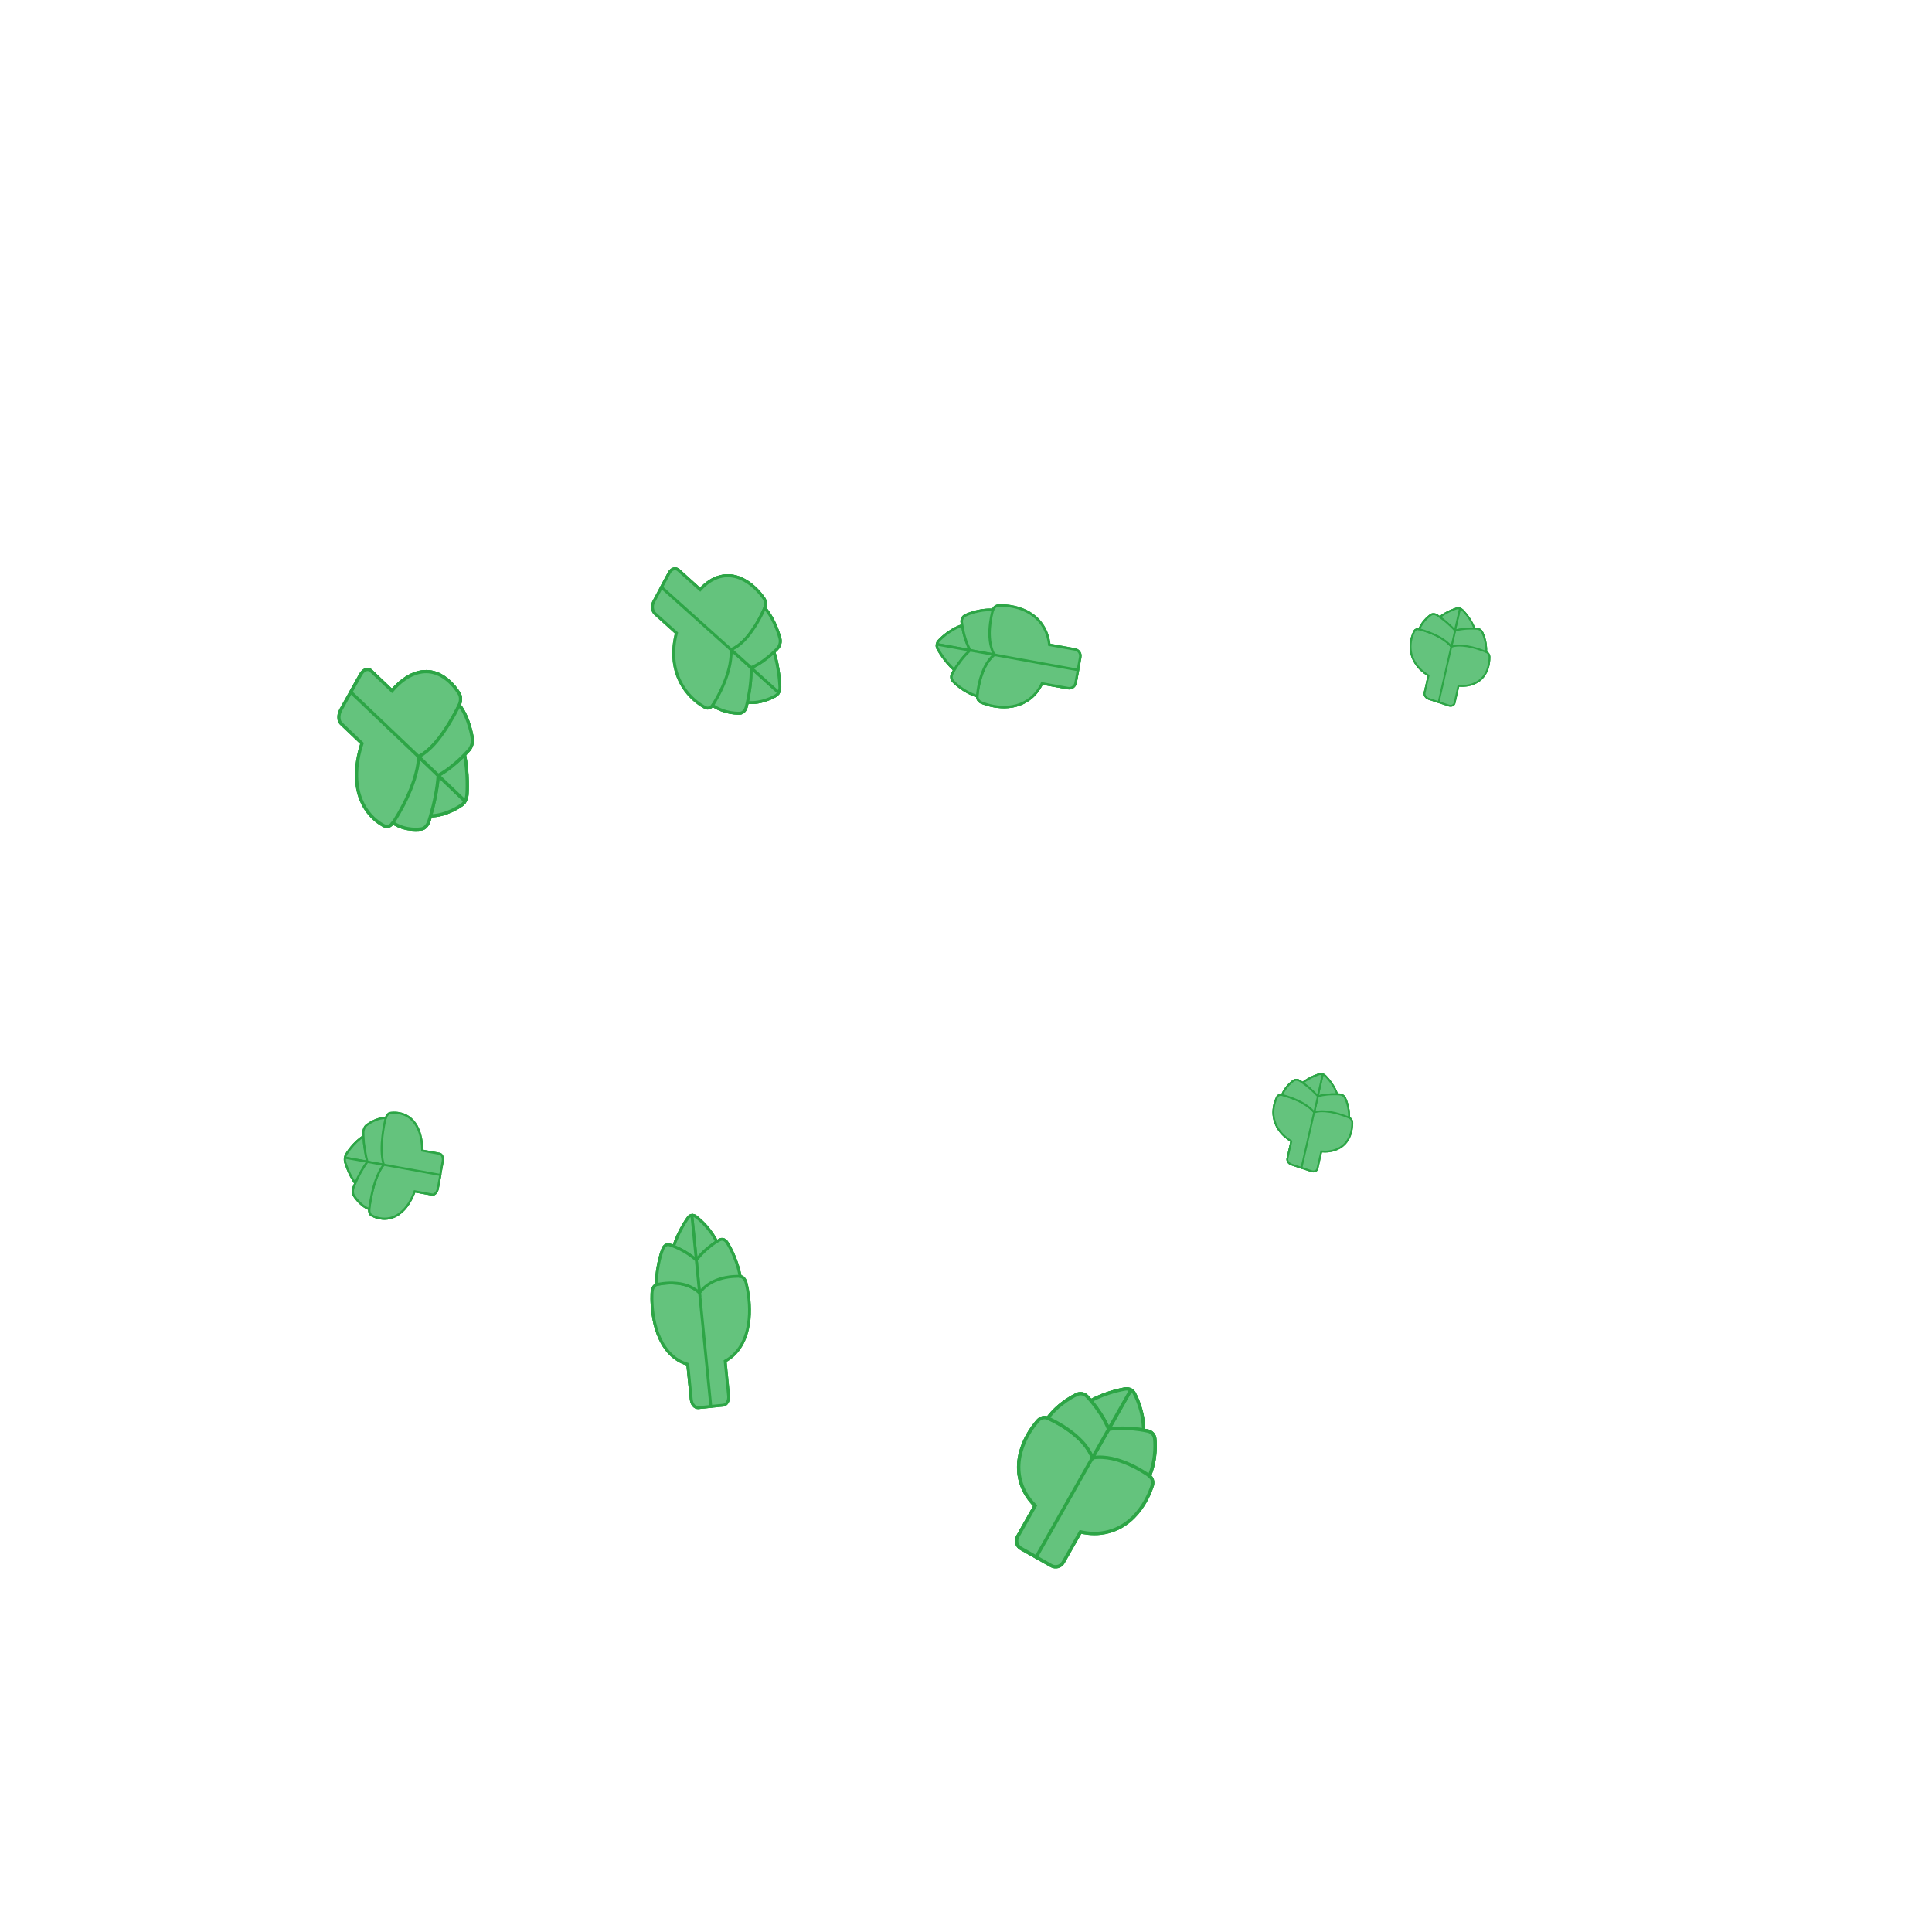 <?xml version="1.0" encoding="utf-8"?>
<svg version="1.1" id="3"
    xmlns="http://www.w3.org/2000/svg" x="0px" y="0px" viewBox="0 0 270 270" style="enable-background:new 0 0 270 270;" xml:space="preserve">
    <g fill="#64C37D" stroke="#2DA546" stroke-miterlimit="10">
        <g>
            <g>
                <g>
                    <path stroke-width="0.467" d="M161.05,207.53c0.13-0.48-0.04-0.98-0.42-1.28c1.07-2.53,0.77-5.09,0.75-5.21
					c-0.06-0.51-0.43-0.92-0.93-1.04c-0.04-0.01-0.27-0.06-0.65-0.13c0.03-2.76-1.24-5.04-1.3-5.15c-0.11-0.2-0.27-0.35-0.46-0.46
					c-0.24-0.13-0.51-0.19-0.79-0.14c-0.12,0.02-2.61,0.43-4.8,1.65c-0.32-0.38-0.55-0.61-0.57-0.63c-0.36-0.36-0.9-0.47-1.37-0.26
					c-0.11,0.05-2.47,1.11-4.09,3.32c-0.46-0.18-0.98-0.06-1.32,0.3c-0.15,0.16-3.73,3.99-2.48,8.52c0.35,1.27,1.04,2.42,2.04,3.41
					l-2.44,4.31c-0.33,0.59-0.13,1.33,0.46,1.66l2.12,1.2l2.12,1.2c0.59,0.33,1.33,0.13,1.66-0.46l2.42-4.26
					c1.21,0.28,2.58,0.35,4-0.05C159.55,212.77,160.99,207.74,161.05,207.53z"/>
                    <path stroke-width="0.467" d="M161.05,207.53c0.13-0.48-0.04-0.98-0.42-1.28c1.07-2.53,0.77-5.09,0.75-5.21
					c-0.06-0.51-0.43-0.92-0.93-1.04c-0.04-0.01-0.27-0.06-0.65-0.13c0.03-2.76-1.24-5.04-1.3-5.15c-0.11-0.2-0.27-0.35-0.46-0.46
					c-0.24-0.13-0.51-0.19-0.79-0.14c-0.12,0.02-2.61,0.43-4.8,1.65c-0.32-0.38-0.55-0.61-0.57-0.63c-0.36-0.36-0.9-0.47-1.37-0.26
					c-0.11,0.05-2.47,1.11-4.09,3.32c-0.46-0.18-0.98-0.06-1.32,0.3c-0.15,0.16-3.73,3.99-2.48,8.52c0.35,1.27,1.04,2.42,2.04,3.41
					l-2.44,4.31c-0.33,0.59-0.13,1.33,0.46,1.66l2.12,1.2l2.12,1.2c0.59,0.33,1.33,0.13,1.66-0.46l2.42-4.26
					c1.21,0.28,2.58,0.35,4-0.05C159.55,212.77,160.99,207.74,161.05,207.53z"/>
                </g>
                <path stroke-width="0.467" d="M154.94,199.74c0.83-0.13,1.66-0.16,2.43-0.14c0.44,0.01,0.85,0.05,1.22,0.08c0.48,0.05,0.9,0.11,1.22,0.17
				c0.03-2.76-1.24-5.04-1.3-5.15c-0.11-0.2-0.27-0.35-0.46-0.46L154.94,199.74C154.94,199.74,154.94,199.74,154.94,199.74z"/>
                <path stroke-width="0.467" d="M157.36,199.61c-0.77-0.02-1.6,0-2.43,0.14c0,0,0,0,0,0l-2.26,3.99c0.05-0.01,0.11-0.02,0.16-0.03
				c0.24-0.04,0.48-0.06,0.72-0.06c0.19-0.01,0.38,0,0.57,0.01c0.41,0.02,0.81,0.08,1.21,0.16c0.03,0.01,0.07,0.01,0.1,0.02
				c0.41,0.09,0.81,0.21,1.21,0.34c0.39,0.14,0.78,0.29,1.14,0.45c0.25,0.11,0.49,0.23,0.72,0.34c0.27,0.13,0.52,0.27,0.76,0.41
				c0.11,0.06,0.22,0.13,0.32,0.19c0.61,0.36,0.99,0.63,1,0.65c0.01,0.01,0.03,0.02,0.04,0.03c1.07-2.53,0.77-5.09,0.75-5.21
				c-0.06-0.51-0.43-0.92-0.93-1.04c-0.04-0.01-0.27-0.06-0.65-0.13c-0.32-0.06-0.74-0.12-1.22-0.17
				C158.21,199.65,157.8,199.62,157.36,199.61z"/>
                <path stroke-width="0.467" d="M152.45,195.76c0.22,0.26,0.48,0.59,0.76,0.97c0.19,0.26,0.39,0.55,0.59,0.86c0.03,0.05,0.07,0.11,0.1,0.16
				c0.43,0.68,0.77,1.35,1.03,1.99l3.11-5.49c-0.24-0.13-0.51-0.19-0.79-0.14C157.13,194.13,154.64,194.54,152.45,195.76z"/>
                <path stroke-width="0.467" d="M152.67,203.73c-0.08-0.21-0.17-0.42-0.28-0.63c-0.19-0.36-0.42-0.71-0.69-1.06
				c-0.14-0.18-0.3-0.36-0.46-0.54c-0.27-0.3-0.57-0.59-0.91-0.87c-0.3-0.26-0.62-0.51-0.97-0.76c-0.06-0.04-0.11-0.08-0.17-0.12
				c-0.2-0.14-0.39-0.27-0.58-0.39c-0.39-0.24-0.75-0.45-1.06-0.62c-0.62-0.33-1.04-0.52-1.07-0.53c-0.01-0.01-0.03-0.01-0.05-0.02
				c-0.46-0.18-0.98-0.06-1.32,0.3c-0.15,0.16-3.73,3.99-2.48,8.52c0.35,1.27,1.04,2.42,2.04,3.41l-2.44,4.31
				c-0.33,0.59-0.13,1.33,0.46,1.66l2.12,1.2L152.67,203.73C152.67,203.73,152.67,203.73,152.67,203.73z"/>
                <path stroke-width="0.467" d="M153.91,197.75c-0.03-0.05-0.07-0.11-0.1-0.16c-0.2-0.31-0.4-0.59-0.59-0.86c-0.28-0.38-0.55-0.71-0.76-0.97
				c-0.32-0.38-0.55-0.61-0.57-0.63c-0.36-0.36-0.9-0.47-1.37-0.26c-0.11,0.05-2.47,1.11-4.09,3.32c0.02,0.01,0.03,0.01,0.05,0.02
				c0.03,0.01,0.45,0.2,1.07,0.53c0.31,0.17,0.68,0.38,1.06,0.62c0.19,0.12,0.38,0.25,0.58,0.39c0.06,0.04,0.12,0.08,0.17,0.12
				c0.35,0.25,0.67,0.5,0.97,0.76c0.33,0.29,0.64,0.58,0.91,0.87c0.17,0.18,0.32,0.36,0.46,0.54c0.27,0.35,0.5,0.7,0.69,1.06
				c0.11,0.21,0.2,0.42,0.28,0.63c0,0,0,0,0,0l2.26-3.99C154.68,199.1,154.34,198.43,153.91,197.75z"/>
            </g>
            <g>
                <g>
                    <path stroke-width="0.295" d="M54.51,155.55c-0.25,0.05-0.49,0.33-0.59,0.7c-1.4,0-2.65,1-2.71,1.05c-0.25,0.2-0.41,0.6-0.41,0.99
					c0,0.03,0,0.22,0.01,0.51c-1.39,0.82-2.37,2.44-2.42,2.51c-0.09,0.14-0.14,0.3-0.17,0.47c-0.04,0.21-0.03,0.43,0.02,0.62
					c0.02,0.08,0.53,1.75,1.41,2.96c-0.15,0.35-0.24,0.58-0.25,0.6c-0.14,0.37-0.13,0.8,0.03,1.07c0.04,0.07,0.86,1.44,2.16,1.94
					c-0.03,0.38,0.09,0.73,0.31,0.86c0.1,0.06,2.45,1.48,4.57-0.82c0.59-0.64,1.09-1.5,1.46-2.52l2.46,0.45
					c0.33,0.06,0.68-0.32,0.78-0.84l0.35-1.9l0.35-1.9c0.1-0.53-0.1-1-0.43-1.06l-2.43-0.44c-0.01-0.96-0.14-1.97-0.51-2.88
					C57.33,155.03,54.63,155.53,54.51,155.55z"/>
                    <path stroke-width="0.295" d="M54.51,155.55c-0.25,0.05-0.49,0.33-0.59,0.7c-1.4,0-2.65,1-2.71,1.05c-0.25,0.2-0.41,0.6-0.41,0.99
					c0,0.03,0,0.22,0.01,0.51c-1.39,0.82-2.37,2.44-2.42,2.51c-0.09,0.14-0.14,0.3-0.17,0.47c-0.04,0.21-0.03,0.43,0.02,0.62
					c0.02,0.08,0.53,1.75,1.41,2.96c-0.15,0.35-0.24,0.58-0.25,0.6c-0.14,0.37-0.13,0.8,0.03,1.07c0.04,0.07,0.86,1.44,2.16,1.94
					c-0.03,0.38,0.09,0.73,0.31,0.86c0.1,0.06,2.45,1.48,4.57-0.82c0.59-0.64,1.09-1.5,1.46-2.52l2.46,0.45
					c0.33,0.06,0.68-0.32,0.78-0.84l0.35-1.9l0.35-1.9c0.1-0.53-0.1-1-0.43-1.06l-2.43-0.44c-0.01-0.96-0.14-1.97-0.51-2.88
					C57.33,155.03,54.63,155.53,54.51,155.55z"/>
                </g>
                <path stroke-width="0.295" d="M51.35,162.35c-0.17-0.56-0.28-1.15-0.36-1.71c-0.05-0.32-0.08-0.63-0.11-0.91
				c-0.03-0.37-0.05-0.69-0.06-0.93c-1.39,0.82-2.37,2.44-2.42,2.51c-0.09,0.14-0.14,0.3-0.17,0.47L51.35,162.35
				C51.35,162.35,51.35,162.35,51.35,162.35z"/>
                <path stroke-width="0.295" d="M50.99,160.64c0.08,0.56,0.2,1.16,0.36,1.71c0,0,0,0,0,0l2.28,0.41c-0.01-0.04-0.02-0.07-0.03-0.11
				c-0.05-0.16-0.09-0.33-0.12-0.5c-0.03-0.13-0.05-0.27-0.07-0.41c-0.04-0.3-0.06-0.61-0.07-0.93c0-0.03,0-0.05,0-0.08
				c0-0.32,0-0.65,0.02-0.98c0.02-0.33,0.05-0.65,0.09-0.97c0.03-0.21,0.05-0.42,0.08-0.63c0.04-0.23,0.07-0.46,0.11-0.67
				c0.02-0.1,0.04-0.2,0.05-0.29c0.11-0.55,0.2-0.91,0.2-0.92c0-0.01,0.01-0.02,0.01-0.04c-1.4,0-2.65,1-2.71,1.05
				c-0.25,0.2-0.41,0.6-0.41,0.99c0,0.03,0,0.22,0.01,0.51c0.01,0.25,0.03,0.57,0.06,0.93C50.91,160.01,50.94,160.32,50.99,160.64z" />
                <path stroke-width="0.295" d="M49.66,165.37c0.1-0.24,0.24-0.53,0.39-0.85c0.11-0.22,0.23-0.45,0.36-0.69c0.02-0.04,0.05-0.08,0.07-0.12
				c0.29-0.52,0.58-0.97,0.87-1.35l-3.13-0.57c-0.04,0.21-0.03,0.43,0.02,0.62C48.27,162.49,48.78,164.16,49.66,165.37z"/>
                <path stroke-width="0.295" d="M53.63,162.77c-0.1,0.12-0.19,0.25-0.28,0.39c-0.16,0.24-0.31,0.52-0.45,0.82c-0.07,0.16-0.15,0.32-0.22,0.5
				c-0.12,0.29-0.22,0.59-0.33,0.92c-0.09,0.29-0.18,0.61-0.26,0.93c-0.01,0.05-0.03,0.11-0.04,0.16c-0.04,0.18-0.09,0.36-0.12,0.54
				c-0.08,0.35-0.14,0.68-0.18,0.96c-0.09,0.55-0.13,0.91-0.14,0.94c0,0.01,0,0.03,0,0.04c-0.03,0.38,0.09,0.73,0.31,0.86
				c0.1,0.06,2.45,1.48,4.57-0.82c0.59-0.64,1.09-1.5,1.46-2.52l2.46,0.45c0.33,0.06,0.68-0.32,0.78-0.84l0.35-1.9L53.63,162.77
				C53.63,162.77,53.63,162.77,53.63,162.77z"/>
                <path stroke-width="0.295" d="M50.48,163.71c-0.02,0.04-0.05,0.08-0.07,0.12c-0.13,0.24-0.25,0.47-0.36,0.69
				c-0.16,0.32-0.29,0.61-0.39,0.85c-0.15,0.35-0.24,0.58-0.25,0.6c-0.14,0.37-0.13,0.8,0.03,1.07c0.04,0.07,0.86,1.44,2.16,1.94
				c0-0.01,0-0.03,0-0.04c0-0.03,0.04-0.39,0.14-0.94c0.05-0.28,0.11-0.6,0.18-0.96c0.04-0.17,0.08-0.35,0.12-0.54
				c0.01-0.06,0.03-0.11,0.04-0.16c0.08-0.33,0.17-0.64,0.26-0.93c0.1-0.33,0.21-0.64,0.33-0.92c0.07-0.17,0.14-0.34,0.22-0.5
				c0.14-0.3,0.29-0.58,0.45-0.82c0.09-0.14,0.18-0.27,0.28-0.39c0,0,0,0,0,0l-2.28-0.41C51.06,162.74,50.77,163.19,50.48,163.71z" />
            </g>
            <g>
                <g>
                    <path stroke-width="0.405" d="M98.59,98.89c0.34,0.16,0.74,0.03,1-0.33c1.8,1.23,3.75,1.1,3.84,1.1c0.39-0.03,0.73-0.37,0.86-0.86
					c0.01-0.04,0.07-0.27,0.15-0.64c2.07,0.21,3.88-0.9,3.97-0.95c0.16-0.1,0.29-0.25,0.39-0.43c0.12-0.23,0.19-0.5,0.18-0.78
					c0-0.12-0.09-2.63-0.82-4.89c0.32-0.3,0.51-0.5,0.52-0.52c0.3-0.33,0.43-0.87,0.32-1.34c-0.03-0.12-0.62-2.53-2.13-4.29
					c0.17-0.44,0.13-0.97-0.11-1.33c-0.11-0.16-2.66-3.98-6.17-3.03c-0.98,0.26-1.91,0.88-2.74,1.8l-3.02-2.72
					c-0.41-0.37-0.99-0.21-1.29,0.35l-1.09,2.03l-1.09,2.03c-0.3,0.56-0.21,1.32,0.2,1.68l2.98,2.69c-0.32,1.19-0.49,2.54-0.32,3.98
					C94.79,97.04,98.43,98.81,98.59,98.89z"/>
                    <path stroke-width="0.405" d="M98.59,98.89c0.34,0.16,0.74,0.03,1-0.33c1.8,1.23,3.75,1.1,3.84,1.1c0.39-0.03,0.73-0.37,0.86-0.86
					c0.01-0.04,0.07-0.27,0.15-0.64c2.07,0.21,3.88-0.9,3.97-0.95c0.16-0.1,0.29-0.25,0.39-0.43c0.12-0.23,0.19-0.5,0.18-0.78
					c0-0.12-0.09-2.63-0.82-4.89c0.32-0.3,0.51-0.5,0.52-0.52c0.3-0.33,0.43-0.87,0.32-1.34c-0.03-0.12-0.62-2.53-2.13-4.29
					c0.17-0.44,0.13-0.97-0.11-1.33c-0.11-0.16-2.66-3.98-6.17-3.03c-0.98,0.26-1.91,0.88-2.74,1.8l-3.02-2.72
					c-0.41-0.37-0.99-0.21-1.29,0.35l-1.09,2.03l-1.09,2.03c-0.3,0.56-0.21,1.32,0.2,1.68l2.98,2.69c-0.32,1.19-0.49,2.54-0.32,3.98
					C94.79,97.04,98.43,98.81,98.59,98.89z"/>
                </g>
                <path stroke-width="0.405" d="M104.96,93.32c0.03,0.83-0.03,1.67-0.11,2.43c-0.05,0.43-0.11,0.84-0.17,1.21
				c-0.08,0.48-0.16,0.89-0.23,1.2c2.07,0.21,3.88-0.9,3.97-0.95c0.16-0.1,0.29-0.25,0.39-0.43L104.96,93.32
				C104.96,93.32,104.96,93.32,104.96,93.32z"/>
                <path stroke-width="0.405" d="M104.85,95.74c0.09-0.76,0.14-1.6,0.11-2.43c0,0,0,0,0,0l-2.79-2.52c0,0.05,0,0.11,0.01,0.16
				c0.01,0.24,0,0.48-0.02,0.72c-0.01,0.19-0.03,0.38-0.06,0.57c-0.05,0.4-0.13,0.8-0.23,1.2c-0.01,0.03-0.02,0.07-0.03,0.1
				c-0.1,0.4-0.23,0.8-0.36,1.18c-0.14,0.38-0.28,0.75-0.44,1.11c-0.1,0.24-0.21,0.47-0.32,0.7c-0.12,0.26-0.25,0.5-0.37,0.73
				c-0.06,0.11-0.11,0.21-0.17,0.31c-0.32,0.58-0.56,0.94-0.57,0.96c-0.01,0.01-0.02,0.02-0.03,0.04c1.8,1.23,3.75,1.1,3.84,1.1
				c0.39-0.03,0.73-0.37,0.86-0.86c0.01-0.04,0.07-0.27,0.15-0.64c0.07-0.31,0.15-0.72,0.23-1.2
				C104.74,96.58,104.8,96.17,104.85,95.74z"/>
                <path stroke-width="0.405" d="M108.16,91.11c-0.21,0.2-0.48,0.44-0.79,0.7c-0.21,0.17-0.45,0.35-0.69,0.53
				c-0.04,0.03-0.09,0.06-0.13,0.09c-0.55,0.38-1.08,0.68-1.58,0.89l3.84,3.46c0.12-0.23,0.19-0.5,0.18-0.78
				C108.98,95.87,108.89,93.37,108.16,91.11z"/>
                <path stroke-width="0.405" d="M102.17,90.8c0.16-0.06,0.33-0.14,0.49-0.24c0.29-0.16,0.57-0.37,0.86-0.61c0.15-0.13,0.3-0.27,0.45-0.42
				c0.25-0.25,0.49-0.53,0.73-0.84c0.22-0.28,0.44-0.59,0.65-0.92c0.04-0.05,0.07-0.11,0.11-0.16c0.12-0.19,0.23-0.37,0.34-0.55
				c0.22-0.37,0.41-0.72,0.56-1.02c0.3-0.59,0.48-1,0.49-1.03c0.01-0.01,0.01-0.03,0.02-0.04c0.17-0.44,0.13-0.97-0.11-1.33
				c-0.11-0.16-2.66-3.98-6.17-3.03c-0.98,0.26-1.91,0.88-2.74,1.8l-3.02-2.72c-0.41-0.37-0.99-0.21-1.29,0.35l-1.09,2.03
				L102.17,90.8C102.17,90.8,102.17,90.8,102.17,90.8z"/>
                <path stroke-width="0.405" d="M106.55,92.42c0.04-0.03,0.09-0.06,0.13-0.09c0.25-0.18,0.48-0.36,0.69-0.53c0.31-0.25,0.58-0.5,0.79-0.7
				c0.32-0.3,0.51-0.5,0.52-0.52c0.3-0.33,0.43-0.87,0.32-1.34c-0.03-0.12-0.62-2.53-2.13-4.29c-0.01,0.01-0.01,0.03-0.02,0.04
				c-0.01,0.03-0.19,0.44-0.49,1.03c-0.15,0.3-0.34,0.65-0.56,1.02c-0.11,0.18-0.22,0.37-0.34,0.55c-0.04,0.06-0.07,0.11-0.11,0.16
				c-0.22,0.33-0.44,0.64-0.65,0.92c-0.24,0.31-0.49,0.59-0.73,0.84c-0.15,0.15-0.3,0.29-0.45,0.42c-0.28,0.25-0.57,0.45-0.86,0.61
				c-0.16,0.09-0.33,0.17-0.49,0.24c0,0,0,0,0,0l2.79,2.52C105.47,93.1,106,92.81,106.55,92.42z"/>
            </g>
            <g>
                <g>
                    <path stroke-width="0.256" d="M188.98,156.81c-0.02-0.26-0.2-0.51-0.47-0.64c0.12-1.39-0.52-2.7-0.55-2.76
					c-0.13-0.26-0.41-0.45-0.71-0.47c-0.02,0-0.16-0.01-0.38-0.02c-0.49-1.43-1.62-2.53-1.67-2.58c-0.1-0.09-0.22-0.16-0.34-0.21
					c-0.15-0.05-0.32-0.06-0.47-0.02c-0.06,0.02-1.36,0.41-2.35,1.21c-0.25-0.18-0.42-0.28-0.43-0.29c-0.26-0.16-0.59-0.18-0.8-0.04
					c-0.05,0.03-1.16,0.76-1.64,2.02c-0.29-0.06-0.55,0.04-0.67,0.25c-0.05,0.09-1.32,2.34,0.21,4.6c0.43,0.63,1.03,1.18,1.76,1.62
					l-0.55,2.42c-0.07,0.33,0.18,0.7,0.56,0.83l1.4,0.47l1.4,0.47c0.39,0.13,0.76-0.03,0.83-0.36l0.54-2.39
					c0.72,0.06,1.49-0.01,2.2-0.32C189.12,159.65,188.99,156.93,188.98,156.81z"/>
                    <path stroke-width="0.256" d="M188.98,156.81c-0.02-0.26-0.2-0.51-0.47-0.64c0.12-1.39-0.52-2.7-0.55-2.76
					c-0.13-0.26-0.41-0.45-0.71-0.47c-0.02,0-0.16-0.01-0.38-0.02c-0.49-1.43-1.62-2.53-1.67-2.58c-0.1-0.09-0.22-0.16-0.34-0.21
					c-0.15-0.05-0.32-0.06-0.47-0.02c-0.06,0.02-1.36,0.41-2.35,1.21c-0.25-0.18-0.42-0.28-0.43-0.29c-0.26-0.16-0.59-0.18-0.8-0.04
					c-0.05,0.03-1.16,0.76-1.64,2.02c-0.29-0.06-0.55,0.04-0.67,0.25c-0.05,0.09-1.32,2.34,0.21,4.6c0.43,0.63,1.03,1.18,1.76,1.62
					l-0.55,2.42c-0.07,0.33,0.18,0.7,0.56,0.83l1.4,0.47l1.4,0.47c0.39,0.13,0.76-0.03,0.83-0.36l0.54-2.39
					c0.72,0.06,1.49-0.01,2.2-0.32C189.12,159.65,188.99,156.93,188.98,156.81z"/>
                </g>
                <path stroke-width="0.256" d="M184.16,153.22c0.43-0.13,0.89-0.21,1.32-0.25c0.24-0.02,0.48-0.04,0.69-0.05c0.28-0.01,0.52-0.01,0.71,0
				c-0.49-1.43-1.62-2.53-1.67-2.58c-0.1-0.09-0.22-0.16-0.34-0.21L184.16,153.22C184.16,153.22,184.16,153.22,184.16,153.22z"/>
                <path stroke-width="0.256" d="M185.48,152.97c-0.43,0.04-0.88,0.12-1.32,0.25c0,0,0,0,0,0l-0.51,2.24c0.03-0.01,0.06-0.02,0.08-0.02
				c0.12-0.04,0.25-0.06,0.38-0.09c0.1-0.02,0.21-0.03,0.32-0.04c0.23-0.02,0.46-0.02,0.7,0c0.02,0,0.04,0,0.06,0
				c0.24,0.02,0.49,0.05,0.73,0.09c0.24,0.04,0.48,0.09,0.72,0.15c0.16,0.04,0.31,0.08,0.46,0.13c0.17,0.05,0.34,0.1,0.5,0.16
				c0.07,0.02,0.14,0.05,0.21,0.07c0.4,0.14,0.66,0.26,0.67,0.26c0.01,0,0.02,0.01,0.03,0.01c0.12-1.39-0.52-2.7-0.55-2.76
				c-0.13-0.26-0.41-0.45-0.71-0.47c-0.02,0-0.16-0.01-0.38-0.02c-0.19-0.01-0.43-0.01-0.71,0
				C185.95,152.93,185.72,152.95,185.48,152.97z"/>
                <path stroke-width="0.256" d="M182.05,151.33c0.17,0.12,0.38,0.27,0.6,0.45c0.15,0.12,0.32,0.26,0.48,0.4c0.03,0.03,0.06,0.05,0.08,0.08
				c0.36,0.32,0.68,0.64,0.94,0.96l0.7-3.08c-0.15-0.05-0.32-0.06-0.47-0.02C184.33,150.14,183.03,150.54,182.05,151.33z"/>
                <path stroke-width="0.256" d="M183.65,155.45c-0.08-0.1-0.17-0.21-0.27-0.3c-0.17-0.17-0.36-0.34-0.58-0.5
				c-0.11-0.08-0.23-0.17-0.36-0.25c-0.2-0.13-0.43-0.26-0.66-0.39c-0.21-0.11-0.44-0.22-0.68-0.32c-0.04-0.02-0.08-0.03-0.12-0.05
				c-0.13-0.06-0.27-0.11-0.39-0.16c-0.26-0.1-0.5-0.18-0.7-0.25c-0.4-0.13-0.67-0.19-0.69-0.2c-0.01,0-0.02,0-0.03-0.01
				c-0.29-0.06-0.55,0.04-0.67,0.25c-0.05,0.09-1.32,2.34,0.21,4.6c0.43,0.63,1.03,1.18,1.76,1.62l-0.55,2.42
				c-0.07,0.33,0.18,0.7,0.56,0.83l1.4,0.47L183.65,155.45C183.65,155.45,183.65,155.45,183.65,155.45z"/>
                <path stroke-width="0.256" d="M183.22,152.26c-0.03-0.03-0.06-0.05-0.08-0.08c-0.17-0.14-0.33-0.28-0.48-0.4
				c-0.23-0.18-0.43-0.33-0.6-0.45c-0.25-0.18-0.42-0.28-0.43-0.29c-0.26-0.16-0.59-0.18-0.8-0.04c-0.05,0.03-1.16,0.76-1.64,2.02
				c0.01,0,0.02,0,0.03,0.01c0.02,0,0.29,0.07,0.69,0.2c0.2,0.07,0.44,0.15,0.7,0.25c0.13,0.05,0.26,0.1,0.39,0.16
				c0.04,0.02,0.08,0.03,0.12,0.05c0.24,0.1,0.46,0.21,0.68,0.32c0.24,0.12,0.46,0.25,0.66,0.39c0.12,0.08,0.24,0.16,0.36,0.25
				c0.21,0.16,0.41,0.33,0.58,0.5c0.1,0.1,0.19,0.2,0.27,0.3c0,0,0,0,0,0l0.51-2.24C183.9,152.9,183.59,152.58,183.22,152.26z"/>
            </g>
            <g>
                <g>
                    <path stroke-width="0.395" d="M104.24,179.21c-0.13-0.47-0.45-0.8-0.8-0.83c-0.5-2.69-1.79-4.66-1.85-4.75
					c-0.26-0.39-0.65-0.53-0.99-0.35c-0.02,0.01-0.18,0.1-0.43,0.25c-1.19-2.31-2.92-3.5-3-3.56c-0.15-0.1-0.31-0.14-0.47-0.13
					c-0.19,0.02-0.38,0.13-0.52,0.32c-0.06,0.08-1.31,1.8-2.03,4.02c-0.35-0.14-0.58-0.21-0.6-0.21c-0.36-0.11-0.72,0.11-0.9,0.54
					c-0.04,0.1-0.93,2.29-0.89,5.02c-0.34,0.11-0.59,0.49-0.63,0.98c-0.02,0.22-0.39,5.37,2.31,8.44c0.76,0.86,1.66,1.43,2.67,1.71
					l0.49,4.93c0.07,0.67,0.51,1.17,0.99,1.13l1.74-0.17l1.74-0.17c0.48-0.05,0.82-0.63,0.75-1.3l-0.48-4.87
					c0.82-0.44,1.63-1.14,2.27-2.25C105.67,184.4,104.3,179.42,104.24,179.21z"/>
                    <path stroke-width="0.395" d="M104.24,179.21c-0.13-0.47-0.45-0.8-0.8-0.83c-0.5-2.69-1.79-4.66-1.85-4.75
					c-0.26-0.39-0.65-0.53-0.99-0.35c-0.02,0.01-0.18,0.1-0.43,0.25c-1.19-2.31-2.92-3.5-3-3.56c-0.15-0.1-0.31-0.14-0.47-0.13
					c-0.19,0.02-0.38,0.13-0.52,0.32c-0.06,0.08-1.31,1.8-2.03,4.02c-0.35-0.14-0.58-0.21-0.6-0.21c-0.36-0.11-0.72,0.11-0.9,0.54
					c-0.04,0.1-0.93,2.29-0.89,5.02c-0.34,0.11-0.59,0.49-0.63,0.98c-0.02,0.22-0.39,5.37,2.31,8.44c0.76,0.86,1.66,1.43,2.67,1.71
					l0.49,4.93c0.07,0.67,0.51,1.17,0.99,1.13l1.74-0.17l1.74-0.17c0.48-0.05,0.82-0.63,0.75-1.3l-0.48-4.87
					c0.82-0.44,1.63-1.14,2.27-2.25C105.67,184.4,104.3,179.42,104.24,179.21z"/>
                </g>
                <path stroke-width="0.395" d="M97.32,176.12c0.42-0.57,0.88-1.05,1.33-1.45c0.26-0.23,0.51-0.43,0.74-0.6c0.3-0.23,0.57-0.4,0.77-0.53
				c-1.19-2.31-2.92-3.5-3-3.56c-0.15-0.1-0.31-0.14-0.47-0.13L97.32,176.12C97.32,176.12,97.32,176.12,97.32,176.12z"/>
                <path stroke-width="0.395" d="M98.65,174.67c-0.45,0.4-0.92,0.89-1.33,1.45c0,0,0,0,0,0l0.45,4.57c0.03-0.04,0.05-0.07,0.08-0.11
				c0.12-0.16,0.25-0.31,0.38-0.45c0.11-0.11,0.22-0.21,0.33-0.31c0.24-0.21,0.5-0.38,0.77-0.54c0.02-0.01,0.05-0.03,0.07-0.04
				c0.27-0.15,0.56-0.28,0.84-0.38c0.29-0.11,0.57-0.19,0.86-0.26c0.19-0.05,0.38-0.08,0.56-0.11c0.21-0.04,0.42-0.06,0.62-0.08
				c0.09-0.01,0.18-0.02,0.26-0.02c0.51-0.04,0.84-0.02,0.86-0.02c0.01,0,0.02,0,0.03,0c-0.5-2.69-1.79-4.66-1.85-4.75
				c-0.26-0.39-0.65-0.53-0.99-0.35c-0.02,0.01-0.18,0.1-0.43,0.25c-0.21,0.13-0.47,0.31-0.77,0.53
				C99.16,174.24,98.91,174.44,98.65,174.67z"/>
                <path stroke-width="0.395" d="M94.15,174.19c0.24,0.09,0.54,0.22,0.86,0.38c0.22,0.11,0.47,0.24,0.71,0.39c0.04,0.03,0.08,0.05,0.13,0.08
				c0.55,0.33,1.03,0.69,1.46,1.09l-0.62-6.28c-0.19,0.02-0.38,0.13-0.52,0.32C96.12,170.25,94.87,171.96,94.15,174.19z"/>
                <path stroke-width="0.395" d="M97.77,180.69c-0.14-0.13-0.28-0.25-0.44-0.37c-0.26-0.2-0.55-0.36-0.86-0.5c-0.16-0.07-0.33-0.14-0.5-0.2
				c-0.29-0.1-0.59-0.17-0.9-0.22c-0.28-0.05-0.58-0.08-0.89-0.09c-0.05,0-0.1-0.01-0.15-0.01c-0.17,0-0.34,0-0.5,0
				c-0.33,0.01-0.63,0.04-0.88,0.07c-0.5,0.06-0.82,0.15-0.85,0.15c-0.01,0-0.02,0.01-0.03,0.01c-0.34,0.11-0.59,0.49-0.63,0.98
				c-0.02,0.22-0.39,5.37,2.31,8.44c0.76,0.86,1.66,1.43,2.67,1.71l0.49,4.93c0.07,0.67,0.51,1.17,0.99,1.13l1.74-0.17L97.77,180.69
				C97.77,180.69,97.77,180.69,97.77,180.69z"/>
                <path stroke-width="0.395" d="M95.85,175.03c-0.04-0.03-0.08-0.05-0.13-0.08c-0.25-0.15-0.49-0.27-0.71-0.39
				c-0.33-0.16-0.63-0.29-0.86-0.38c-0.35-0.14-0.58-0.21-0.6-0.21c-0.36-0.11-0.72,0.11-0.9,0.54c-0.04,0.1-0.93,2.29-0.89,5.02
				c0.01,0,0.02-0.01,0.03-0.01c0.02-0.01,0.35-0.09,0.85-0.15c0.25-0.03,0.55-0.06,0.88-0.07c0.16-0.01,0.33-0.01,0.5,0
				c0.05,0,0.1,0,0.15,0.01c0.31,0.01,0.61,0.05,0.89,0.09c0.32,0.05,0.62,0.13,0.9,0.22c0.17,0.06,0.34,0.12,0.5,0.2
				c0.31,0.14,0.59,0.31,0.86,0.5c0.15,0.11,0.3,0.23,0.44,0.37c0,0,0,0,0,0l-0.45-4.57C96.89,175.73,96.4,175.37,95.85,175.03z"/>
            </g>
            <g>
                <g>
                    <path stroke-width="0.349" d="M139.56,84.62c-0.37,0.02-0.68,0.27-0.8,0.62c-2.04-0.13-3.78,0.72-3.86,0.76
					c-0.34,0.17-0.54,0.54-0.5,0.92c0,0.03,0.02,0.21,0.07,0.49c-1.95,0.66-3.25,2.12-3.31,2.19c-0.11,0.13-0.18,0.28-0.21,0.44
					c-0.04,0.2-0.01,0.41,0.09,0.6c0.04,0.08,0.94,1.74,2.34,2.99c-0.19,0.33-0.3,0.54-0.31,0.56c-0.17,0.34-0.11,0.75,0.15,1.03
					c0.06,0.07,1.39,1.47,3.35,2.07c-0.01,0.37,0.2,0.71,0.53,0.86c0.15,0.07,3.73,1.65,6.61-0.36c0.81-0.56,1.45-1.34,1.9-2.29
					l3.64,0.66c0.49,0.09,0.97-0.24,1.06-0.74l0.33-1.8l0.33-1.8c0.09-0.5-0.24-0.97-0.73-1.06l-3.6-0.65
					c-0.1-0.93-0.39-1.91-1.02-2.82C143.63,84.39,139.73,84.61,139.56,84.62z"/>
                    <path stroke-width="0.349" d="M139.56,84.62c-0.37,0.02-0.68,0.27-0.8,0.62c-2.04-0.13-3.78,0.72-3.86,0.76
					c-0.34,0.17-0.54,0.54-0.5,0.92c0,0.03,0.02,0.21,0.07,0.49c-1.95,0.66-3.25,2.12-3.31,2.19c-0.11,0.13-0.18,0.28-0.21,0.44
					c-0.04,0.2-0.01,0.41,0.09,0.6c0.04,0.08,0.94,1.74,2.34,2.99c-0.19,0.33-0.3,0.54-0.31,0.56c-0.17,0.34-0.11,0.75,0.15,1.03
					c0.06,0.07,1.39,1.47,3.35,2.07c-0.01,0.37,0.2,0.71,0.53,0.86c0.15,0.07,3.73,1.65,6.61-0.36c0.81-0.56,1.45-1.34,1.9-2.29
					l3.64,0.66c0.49,0.09,0.97-0.24,1.06-0.74l0.33-1.8l0.33-1.8c0.09-0.5-0.24-0.97-0.73-1.06l-3.6-0.65
					c-0.1-0.93-0.39-1.91-1.02-2.82C143.63,84.39,139.73,84.61,139.56,84.62z"/>
                </g>
                <path stroke-width="0.349" d="M135.58,90.88c-0.3-0.55-0.52-1.14-0.69-1.69c-0.1-0.31-0.18-0.61-0.24-0.88
				c-0.08-0.36-0.14-0.67-0.18-0.91c-1.95,0.66-3.25,2.12-3.31,2.19c-0.11,0.13-0.18,0.28-0.21,0.44L135.58,90.88
				C135.58,90.89,135.58,90.88,135.58,90.88z"/>
                <path stroke-width="0.349" d="M134.89,89.2c0.17,0.55,0.4,1.13,0.69,1.69c0,0,0,0,0,0l3.37,0.61c-0.02-0.04-0.04-0.07-0.06-0.11
				c-0.08-0.16-0.16-0.32-0.22-0.49c-0.05-0.13-0.09-0.27-0.13-0.4c-0.08-0.29-0.14-0.59-0.18-0.9c0-0.03-0.01-0.05-0.01-0.08
				c-0.04-0.31-0.05-0.63-0.06-0.94c0-0.31,0.01-0.62,0.04-0.92c0.02-0.2,0.04-0.4,0.06-0.6c0.03-0.22,0.06-0.44,0.1-0.64
				c0.02-0.1,0.03-0.19,0.05-0.27c0.11-0.52,0.2-0.85,0.21-0.87c0-0.01,0.01-0.02,0.01-0.03c-2.04-0.13-3.78,0.72-3.86,0.76
				c-0.34,0.17-0.54,0.54-0.5,0.92c0,0.03,0.02,0.21,0.07,0.49c0.04,0.24,0.1,0.55,0.18,0.91C134.71,88.59,134.79,88.89,134.89,89.2
				z"/>
                <path stroke-width="0.349" d="M133.38,93.63c0.13-0.22,0.3-0.49,0.5-0.78c0.14-0.2,0.29-0.41,0.46-0.63c0.03-0.04,0.06-0.07,0.09-0.11
				c0.38-0.47,0.76-0.88,1.15-1.22l-4.63-0.84c-0.04,0.2-0.01,0.41,0.09,0.6C131.08,90.72,131.98,92.38,133.38,93.63z"/>
                <path stroke-width="0.349" d="M138.95,91.5c-0.13,0.11-0.25,0.23-0.37,0.35c-0.21,0.22-0.4,0.47-0.58,0.75c-0.09,0.15-0.18,0.3-0.27,0.46
				c-0.14,0.27-0.27,0.55-0.39,0.86c-0.11,0.28-0.21,0.57-0.3,0.88c-0.01,0.05-0.03,0.1-0.04,0.15c-0.05,0.17-0.09,0.34-0.13,0.51
				c-0.08,0.33-0.14,0.64-0.18,0.91c-0.08,0.52-0.11,0.86-0.11,0.89c0,0.01,0,0.02,0,0.04c-0.01,0.37,0.2,0.71,0.53,0.86
				c0.15,0.07,3.73,1.65,6.61-0.36c0.81-0.56,1.45-1.34,1.9-2.29l3.64,0.66c0.49,0.09,0.97-0.24,1.06-0.74l0.33-1.8L138.95,91.5
				C138.95,91.5,138.95,91.5,138.95,91.5z"/>
                <path stroke-width="0.349" d="M134.42,92.11c-0.03,0.04-0.06,0.07-0.09,0.11c-0.17,0.22-0.32,0.43-0.46,0.63
				c-0.2,0.29-0.37,0.56-0.5,0.78c-0.19,0.33-0.3,0.54-0.31,0.56c-0.17,0.34-0.11,0.75,0.15,1.03c0.06,0.07,1.39,1.47,3.35,2.07
				c0-0.01,0-0.02,0-0.04c0-0.02,0.03-0.37,0.11-0.89c0.04-0.26,0.1-0.57,0.18-0.91c0.04-0.16,0.08-0.33,0.13-0.51
				c0.01-0.05,0.03-0.1,0.04-0.15c0.09-0.31,0.19-0.6,0.3-0.88c0.12-0.31,0.25-0.59,0.39-0.86c0.09-0.16,0.18-0.32,0.27-0.46
				c0.18-0.28,0.37-0.53,0.58-0.75c0.12-0.13,0.24-0.25,0.37-0.35c0,0,0,0,0,0l-3.37-0.61C135.19,91.23,134.8,91.63,134.42,92.11z" />
            </g>
            <g>
                <g>
                    <path stroke-width="0.448" d="M53.81,115.47c0.35,0.15,0.79-0.05,1.11-0.49c1.8,1.23,3.91,0.88,4.01,0.86c0.42-0.07,0.82-0.5,1.01-1.08
					c0.01-0.04,0.11-0.32,0.23-0.75c2.19,0.03,4.26-1.45,4.36-1.52c0.18-0.13,0.34-0.32,0.46-0.53c0.15-0.27,0.25-0.6,0.27-0.92
					c0.01-0.14,0.18-3.02-0.36-5.55c0.37-0.38,0.6-0.63,0.62-0.66c0.36-0.41,0.55-1.04,0.48-1.58c-0.02-0.13-0.39-2.85-1.83-4.72
					c0.23-0.53,0.24-1.13,0.03-1.52c-0.1-0.18-2.43-4.31-6.3-2.84c-1.08,0.41-2.14,1.22-3.13,2.37l-2.95-2.81
					c-0.4-0.38-1.04-0.14-1.42,0.54l-1.38,2.46l-1.38,2.46c-0.38,0.68-0.37,1.54,0.03,1.92l2.92,2.78
					c-0.47,1.41-0.79,2.99-0.76,4.63C49.92,113.74,53.65,115.4,53.81,115.47z"/>
                    <path stroke-width="0.448" d="M53.81,115.47c0.35,0.15,0.79-0.05,1.11-0.49c1.8,1.23,3.91,0.88,4.01,0.86c0.42-0.07,0.82-0.5,1.01-1.08
					c0.01-0.04,0.11-0.32,0.23-0.75c2.19,0.03,4.26-1.45,4.36-1.52c0.18-0.13,0.34-0.32,0.46-0.53c0.15-0.27,0.25-0.6,0.27-0.92
					c0.01-0.14,0.18-3.02-0.36-5.55c0.37-0.38,0.6-0.63,0.62-0.66c0.36-0.41,0.55-1.04,0.48-1.58c-0.02-0.13-0.39-2.85-1.83-4.72
					c0.23-0.53,0.24-1.13,0.03-1.52c-0.1-0.18-2.43-4.31-6.3-2.84c-1.08,0.41-2.14,1.22-3.13,2.37l-2.95-2.81
					c-0.4-0.38-1.04-0.14-1.42,0.54l-1.38,2.46l-1.38,2.46c-0.38,0.68-0.37,1.54,0.03,1.92l2.92,2.78
					c-0.47,1.41-0.79,2.99-0.76,4.63C49.92,113.74,53.65,115.4,53.81,115.47z"/>
                </g>
                <path stroke-width="0.448" d="M61.24,108.37c-0.06,0.96-0.2,1.92-0.38,2.81c-0.1,0.5-0.21,0.98-0.31,1.41c-0.14,0.56-0.27,1.04-0.38,1.41
				c2.19,0.03,4.26-1.45,4.36-1.52c0.18-0.13,0.34-0.32,0.46-0.53L61.24,108.37C61.24,108.36,61.24,108.37,61.24,108.37z"/>
                <path stroke-width="0.448" d="M60.86,111.18c0.17-0.89,0.32-1.86,0.38-2.81c0,0,0,0,0,0l-2.73-2.61c0,0.06-0.01,0.12-0.01,0.18
				c-0.02,0.27-0.05,0.55-0.09,0.83c-0.03,0.22-0.07,0.44-0.12,0.66c-0.1,0.47-0.23,0.94-0.37,1.41c-0.01,0.04-0.03,0.08-0.04,0.12
				c-0.15,0.47-0.33,0.94-0.51,1.4c-0.19,0.46-0.39,0.9-0.59,1.33c-0.14,0.29-0.28,0.57-0.42,0.84c-0.16,0.31-0.32,0.6-0.48,0.88
				c-0.07,0.13-0.14,0.25-0.21,0.37c-0.41,0.7-0.7,1.14-0.72,1.16c-0.01,0.02-0.02,0.03-0.03,0.04c1.8,1.23,3.91,0.88,4.01,0.86
				c0.42-0.07,0.82-0.5,1.01-1.08c0.01-0.04,0.11-0.32,0.23-0.75c0.11-0.37,0.24-0.85,0.38-1.41
				C60.66,112.16,60.76,111.68,60.86,111.18z"/>
                <path stroke-width="0.448" d="M64.91,105.48c-0.25,0.25-0.57,0.56-0.93,0.89c-0.25,0.22-0.52,0.46-0.8,0.68
				c-0.05,0.04-0.1,0.08-0.15,0.12c-0.63,0.5-1.23,0.9-1.79,1.2l3.75,3.58c0.15-0.27,0.25-0.6,0.27-0.92
				C65.28,110.89,65.45,108.01,64.91,105.48z"/>
                <path stroke-width="0.448" d="M58.51,105.76c0.18-0.09,0.37-0.2,0.56-0.33c0.32-0.22,0.65-0.48,0.98-0.8c0.17-0.16,0.35-0.34,0.53-0.53
				c0.29-0.32,0.58-0.67,0.88-1.05c0.26-0.35,0.53-0.72,0.8-1.13c0.04-0.07,0.09-0.13,0.13-0.2c0.15-0.23,0.29-0.46,0.42-0.67
				c0.27-0.45,0.51-0.87,0.71-1.23c0.39-0.71,0.62-1.2,0.64-1.24c0.01-0.02,0.02-0.04,0.02-0.05c0.23-0.53,0.24-1.13,0.03-1.52
				c-0.1-0.18-2.43-4.31-6.3-2.84c-1.08,0.41-2.14,1.22-3.13,2.37l-2.95-2.81c-0.4-0.38-1.04-0.14-1.42,0.54l-1.38,2.46
				L58.51,105.76C58.51,105.76,58.51,105.76,58.51,105.76z"/>
                <path stroke-width="0.448" d="M63.03,107.17c0.05-0.04,0.1-0.08,0.15-0.12c0.28-0.23,0.55-0.46,0.8-0.68c0.36-0.33,0.68-0.63,0.93-0.89
				c0.37-0.38,0.6-0.63,0.62-0.66c0.36-0.41,0.55-1.04,0.48-1.58c-0.02-0.13-0.39-2.85-1.83-4.72c-0.01,0.02-0.01,0.04-0.02,0.05
				c-0.02,0.04-0.25,0.53-0.64,1.24c-0.2,0.36-0.44,0.78-0.71,1.23c-0.13,0.22-0.27,0.45-0.42,0.67c-0.04,0.07-0.09,0.13-0.13,0.2
				c-0.27,0.4-0.53,0.78-0.8,1.13c-0.29,0.39-0.59,0.74-0.88,1.05c-0.18,0.19-0.35,0.37-0.53,0.53c-0.33,0.31-0.66,0.58-0.98,0.8
				c-0.19,0.12-0.37,0.23-0.56,0.33c0,0,0,0,0,0l2.73,2.61C61.8,108.07,62.4,107.67,63.03,107.17z"/>
            </g>
            <g>
                <g>
                    <path stroke-width="0.256" d="M208.15,91.73c-0.02-0.26-0.2-0.51-0.47-0.64c0.12-1.39-0.52-2.7-0.55-2.76
					c-0.13-0.26-0.41-0.45-0.71-0.47c-0.02,0-0.16-0.01-0.38-0.02c-0.49-1.43-1.62-2.53-1.67-2.58c-0.1-0.09-0.22-0.16-0.34-0.21
					c-0.15-0.05-0.32-0.06-0.47-0.02c-0.06,0.02-1.36,0.41-2.35,1.21c-0.25-0.18-0.42-0.28-0.43-0.29c-0.26-0.16-0.59-0.18-0.8-0.04
					c-0.05,0.03-1.16,0.76-1.64,2.02c-0.29-0.06-0.55,0.04-0.67,0.25c-0.05,0.09-1.32,2.34,0.21,4.6c0.43,0.63,1.03,1.18,1.76,1.62
					l-0.55,2.42c-0.07,0.33,0.18,0.7,0.56,0.83l1.4,0.47l1.4,0.47c0.39,0.13,0.76-0.03,0.83-0.36l0.54-2.39
					c0.72,0.06,1.49-0.01,2.2-0.32C208.3,94.57,208.16,91.85,208.15,91.73z"/>
                    <path stroke-width="0.256" d="M208.15,91.73c-0.02-0.26-0.2-0.51-0.47-0.64c0.12-1.39-0.52-2.7-0.55-2.76
					c-0.13-0.26-0.41-0.45-0.71-0.47c-0.02,0-0.16-0.01-0.38-0.02c-0.49-1.43-1.62-2.53-1.67-2.58c-0.1-0.09-0.22-0.16-0.34-0.21
					c-0.15-0.05-0.32-0.06-0.47-0.02c-0.06,0.02-1.36,0.41-2.35,1.21c-0.25-0.18-0.42-0.28-0.43-0.29c-0.26-0.16-0.59-0.18-0.8-0.04
					c-0.05,0.03-1.16,0.76-1.64,2.02c-0.29-0.06-0.55,0.04-0.67,0.25c-0.05,0.09-1.32,2.34,0.21,4.6c0.43,0.63,1.03,1.18,1.76,1.62
					l-0.55,2.42c-0.07,0.33,0.18,0.7,0.56,0.83l1.4,0.47l1.4,0.47c0.39,0.13,0.76-0.03,0.83-0.36l0.54-2.39
					c0.72,0.06,1.49-0.01,2.2-0.32C208.3,94.57,208.16,91.85,208.15,91.73z"/>
                </g>
                <path stroke-width="0.256" d="M203.33,88.14c0.43-0.13,0.89-0.21,1.32-0.25c0.24-0.02,0.48-0.04,0.69-0.05c0.28-0.01,0.52-0.01,0.71,0
				c-0.49-1.43-1.62-2.53-1.67-2.58c-0.1-0.09-0.22-0.16-0.34-0.21L203.33,88.14C203.33,88.14,203.33,88.14,203.33,88.14z"/>
                <path stroke-width="0.256" d="M204.65,87.89c-0.43,0.04-0.88,0.12-1.32,0.25c0,0,0,0,0,0l-0.51,2.24c0.03-0.01,0.06-0.02,0.08-0.02
				c0.12-0.04,0.25-0.06,0.38-0.09c0.1-0.02,0.21-0.03,0.32-0.04c0.23-0.02,0.46-0.02,0.7,0c0.02,0,0.04,0,0.06,0
				c0.24,0.02,0.49,0.05,0.73,0.09c0.24,0.04,0.48,0.09,0.72,0.15c0.16,0.04,0.31,0.08,0.46,0.13c0.17,0.05,0.34,0.1,0.5,0.16
				c0.07,0.02,0.14,0.05,0.21,0.07c0.4,0.14,0.66,0.26,0.67,0.26c0.01,0,0.02,0.01,0.03,0.01c0.12-1.39-0.52-2.7-0.55-2.76
				c-0.13-0.26-0.41-0.45-0.71-0.47c-0.02,0-0.16-0.01-0.38-0.02c-0.19-0.01-0.43-0.01-0.71,0
				C205.12,87.85,204.89,87.87,204.65,87.89z"/>
                <path stroke-width="0.256" d="M201.22,86.25c0.17,0.12,0.38,0.27,0.6,0.45c0.15,0.12,0.32,0.26,0.48,0.4c0.03,0.03,0.06,0.05,0.08,0.08
				c0.36,0.32,0.68,0.64,0.94,0.96l0.7-3.08c-0.15-0.05-0.32-0.06-0.47-0.02C203.5,85.06,202.2,85.46,201.22,86.25z"/>
                <path stroke-width="0.256" d="M202.82,90.37c-0.08-0.1-0.17-0.21-0.27-0.3c-0.17-0.17-0.36-0.34-0.58-0.5c-0.11-0.08-0.23-0.17-0.36-0.25
				c-0.2-0.13-0.43-0.26-0.66-0.39c-0.21-0.11-0.44-0.22-0.68-0.32c-0.04-0.02-0.08-0.03-0.12-0.05c-0.13-0.06-0.27-0.11-0.39-0.16
				c-0.26-0.1-0.5-0.18-0.7-0.25c-0.4-0.13-0.67-0.19-0.69-0.2c-0.01,0-0.02,0-0.03-0.01c-0.29-0.06-0.55,0.04-0.67,0.25
				c-0.05,0.09-1.32,2.34,0.21,4.6c0.43,0.63,1.03,1.18,1.76,1.62l-0.55,2.42c-0.07,0.33,0.18,0.7,0.56,0.83l1.4,0.47L202.82,90.37
				C202.82,90.37,202.82,90.37,202.82,90.37z"/>
                <path stroke-width="0.256" d="M202.39,87.18c-0.03-0.03-0.06-0.05-0.08-0.08c-0.17-0.14-0.33-0.28-0.48-0.4
				c-0.23-0.18-0.43-0.33-0.6-0.45c-0.25-0.18-0.42-0.28-0.43-0.29c-0.26-0.16-0.59-0.18-0.8-0.04c-0.05,0.03-1.16,0.76-1.64,2.02
				c0.01,0,0.02,0,0.03,0.01c0.02,0,0.29,0.07,0.69,0.2c0.2,0.07,0.44,0.15,0.7,0.25c0.13,0.05,0.26,0.1,0.39,0.16
				c0.04,0.02,0.08,0.03,0.12,0.05c0.24,0.1,0.46,0.21,0.68,0.32c0.24,0.12,0.46,0.25,0.66,0.39c0.12,0.08,0.24,0.16,0.36,0.25
				c0.21,0.16,0.41,0.33,0.58,0.5c0.1,0.1,0.19,0.2,0.27,0.3c0,0,0,0,0,0l0.51-2.24C203.07,87.82,202.76,87.5,202.39,87.18z"/>
            </g>
        </g>
    </g>
</svg>